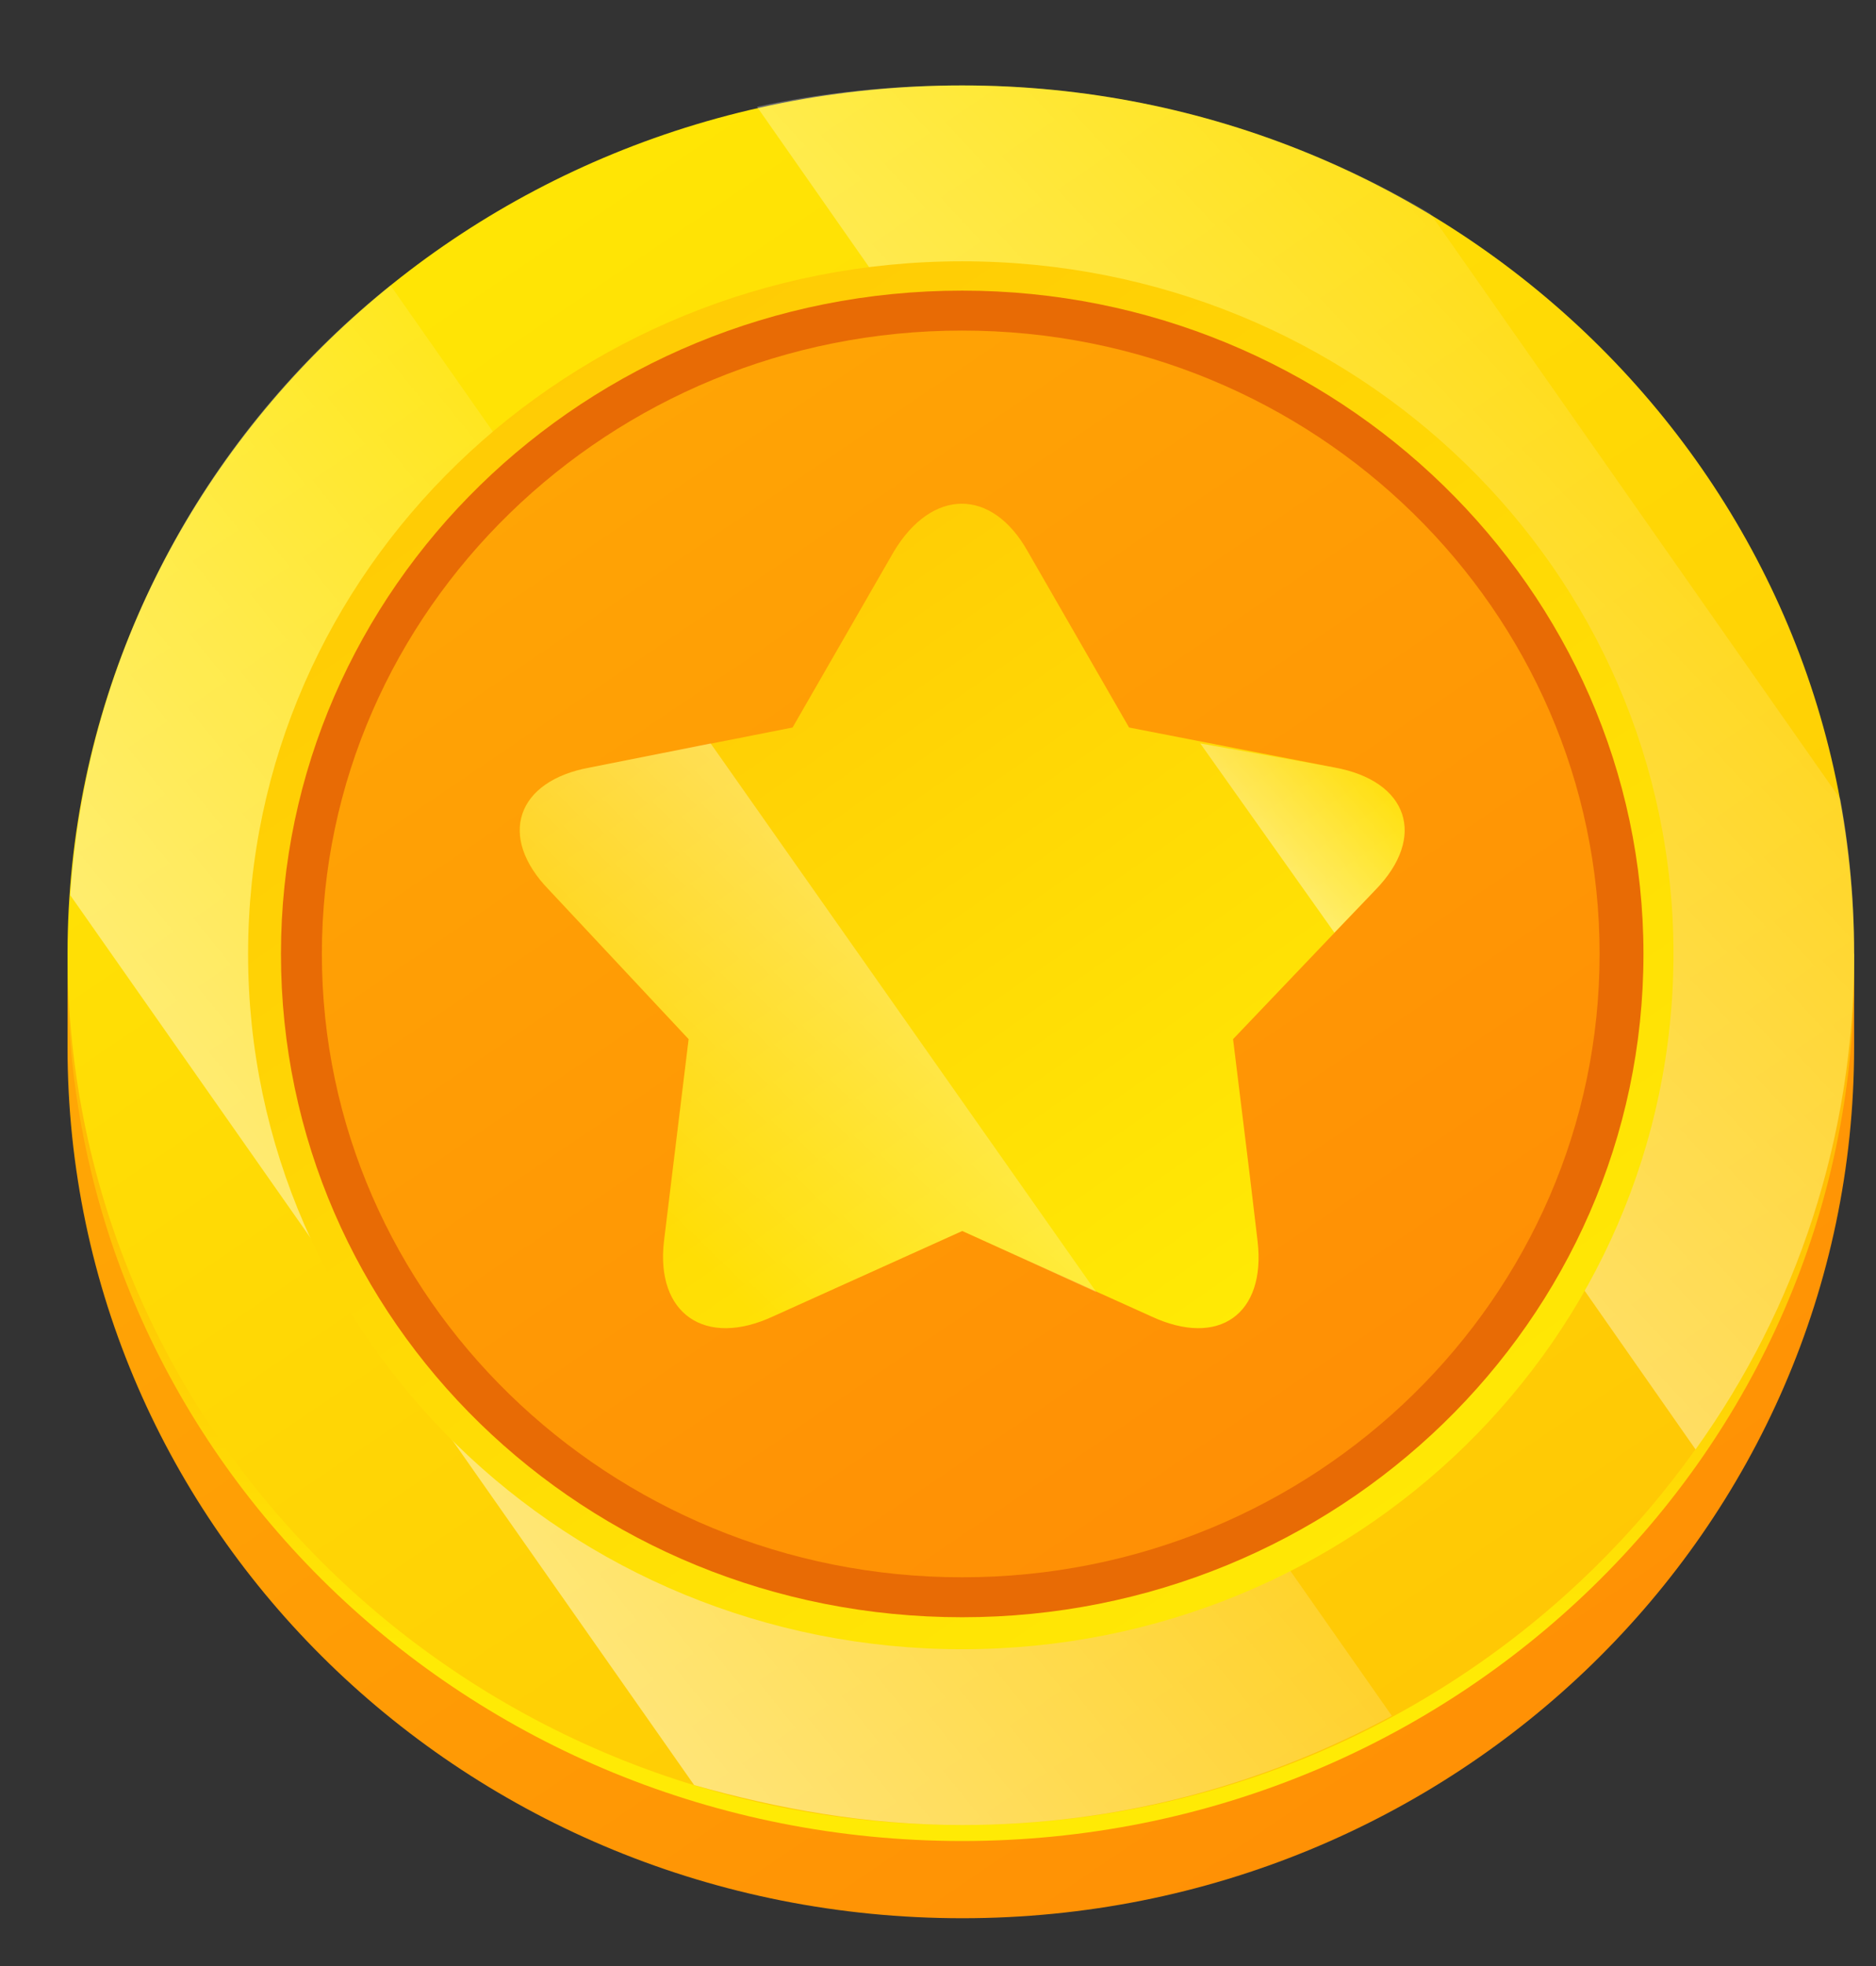 <svg viewBox="0 0 21 22" fill="none" xmlns="http://www.w3.org/2000/svg">
<rect x="0" y="0" width="21" height="22" fill="#333333" stroke="none"/>
<path d="M20.755 11.718C20.755 17.113 16.283 21.466 10.771 21.465C5.227 21.465 0.756 17.113 0.756 11.718L0.756 10.674L20.755 10.674L20.755 11.718Z" fill="url(#paint0_linear_1_3469)"/>
<path d="M0.756 10.883C0.756 16.249 5.227 20.601 10.771 20.601C16.283 20.601 20.755 16.249 20.755 10.883L20.755 10.674L0.756 10.674L0.756 10.883Z" fill="url(#paint1_linear_1_3469)"/>
<path d="M20.755 10.674C20.755 16.04 16.284 20.422 10.771 20.422C5.227 20.422 0.756 16.04 0.756 10.674C0.756 5.308 5.227 0.956 10.771 0.956C16.283 0.956 20.755 5.309 20.755 10.674Z" fill="url(#paint2_linear_1_3469)"/>
<g style="mix-blend-mode:overlay">
<path d="M10.771 0.956C9.975 0.956 9.209 1.036 8.474 1.195L18.98 16.219C20.113 14.639 20.756 12.731 20.756 10.674C20.756 10.078 20.705 9.502 20.603 8.945L16.009 2.387C14.477 1.493 12.701 0.956 10.771 0.956Z" fill="url(#paint3_linear_1_3469)"/>
<path d="M4.37 3.192C2.318 4.831 0.971 7.276 0.787 10.018L7.77 19.975C8.719 20.243 9.699 20.422 10.771 20.422C12.517 20.422 14.14 19.975 15.58 19.2L4.37 3.192Z" fill="url(#paint4_linear_1_3469)"/>
</g>
<path d="M18.733 10.674C18.733 14.967 15.181 18.455 10.771 18.455C6.36 18.455 2.777 14.967 2.777 10.674C2.777 6.382 6.36 2.924 10.77 2.924C15.181 2.924 18.733 6.382 18.733 10.674Z" fill="url(#paint5_linear_1_3469)"/>
<g style="mix-blend-mode:multiply">
<path d="M18.397 10.675C18.397 14.788 14.966 18.097 10.771 18.097C6.544 18.097 3.145 14.788 3.145 10.674C3.145 6.59 6.544 3.252 10.771 3.252C14.966 3.252 18.397 6.591 18.397 10.675Z" fill="#E86B05"/>
</g>
<path d="M17.906 10.674C17.906 14.52 14.721 17.65 10.77 17.65C6.819 17.65 3.603 14.52 3.603 10.674C3.603 6.829 6.819 3.699 10.77 3.699C14.721 3.699 17.906 6.829 17.906 10.674Z" fill="url(#paint6_linear_1_3469)"/>
<path d="M14.936 8.588L12.639 8.141L11.506 6.173C11.107 5.458 10.434 5.458 10.005 6.173L8.872 8.141L6.605 8.588C5.778 8.737 5.564 9.363 6.146 9.959L7.708 11.628L7.432 13.894C7.34 14.699 7.892 15.086 8.657 14.729L10.771 13.775L12.884 14.729C13.649 15.086 14.17 14.699 14.078 13.894L13.986 13.119L13.803 11.628L15.395 9.959C15.977 9.363 15.763 8.737 14.936 8.588Z" fill="url(#paint7_linear_1_3469)"/>
<g style="mix-blend-mode:overlay">
<path d="M14.937 8.588L13.436 8.319L14.937 10.436L15.396 9.959C15.978 9.363 15.764 8.737 14.937 8.588Z" fill="url(#paint8_linear_1_3469)"/>
<path d="M12.273 14.46L7.955 8.319L6.607 8.588C5.78 8.737 5.566 9.363 6.148 9.959L7.71 11.628L7.434 13.894C7.342 14.699 7.894 15.086 8.659 14.728L10.773 13.774L12.273 14.46Z" fill="url(#paint9_linear_1_3469)"/>
</g>
<defs>
<linearGradient id="paint0_linear_1_3469" x1="9.94" y1="5.24" x2="22.834" y2="24.279" gradientUnits="userSpaceOnUse">
<stop stop-color="#FFA705"/>
<stop offset="1" stop-color="#FF8605"/>
</linearGradient>
<linearGradient id="paint1_linear_1_3469" x1="8.158" y1="18.522" x2="8.158" y2="12.636" gradientUnits="userSpaceOnUse">
<stop stop-color="#FFEA05"/>
<stop offset="1" stop-color="#FFBB05"/>
</linearGradient>
<linearGradient id="paint2_linear_1_3469" x1="14.745" y1="-7.47" x2="32.241" y2="18.366" gradientUnits="userSpaceOnUse">
<stop stop-color="#FFEA05"/>
<stop offset="1" stop-color="#FFBB05"/>
</linearGradient>
<linearGradient id="paint3_linear_1_3469" x1="-7.482" y1="11.562" x2="11.618" y2="-6.155" gradientUnits="userSpaceOnUse">
<stop stop-color="white"/>
<stop offset="1" stop-color="white" stop-opacity="0"/>
</linearGradient>
<linearGradient id="paint4_linear_1_3469" x1="-14.385" y1="12.364" x2="3.374" y2="-1.972" gradientUnits="userSpaceOnUse">
<stop stop-color="white"/>
<stop offset="1" stop-color="white" stop-opacity="0"/>
</linearGradient>
<linearGradient id="paint5_linear_1_3469" x1="7.104" y1="24.34" x2="-7.779" y2="2.917" gradientUnits="userSpaceOnUse">
<stop stop-color="#FFEA05"/>
<stop offset="1" stop-color="#FFBB05"/>
</linearGradient>
<linearGradient id="paint6_linear_1_3469" x1="13.611" y1="-2.309" x2="26.131" y2="16.18" gradientUnits="userSpaceOnUse">
<stop stop-color="#FFA705"/>
<stop offset="1" stop-color="#FF8605"/>
</linearGradient>
<linearGradient id="paint7_linear_1_3469" x1="8.778" y1="18.362" x2="-0.234" y2="5.388" gradientUnits="userSpaceOnUse">
<stop stop-color="#FFEA05"/>
<stop offset="1" stop-color="#FFBB05"/>
</linearGradient>
<linearGradient id="paint8_linear_1_3469" x1="11.352" y1="10.209" x2="14.425" y2="7.359" gradientUnits="userSpaceOnUse">
<stop stop-color="white"/>
<stop offset="1" stop-color="white" stop-opacity="0"/>
</linearGradient>
<linearGradient id="paint9_linear_1_3469" x1="20.16" y1="7.444" x2="10.818" y2="17.043" gradientUnits="userSpaceOnUse">
<stop stop-color="white"/>
<stop offset="1" stop-color="white" stop-opacity="0"/>
</linearGradient>
</defs>
</svg>